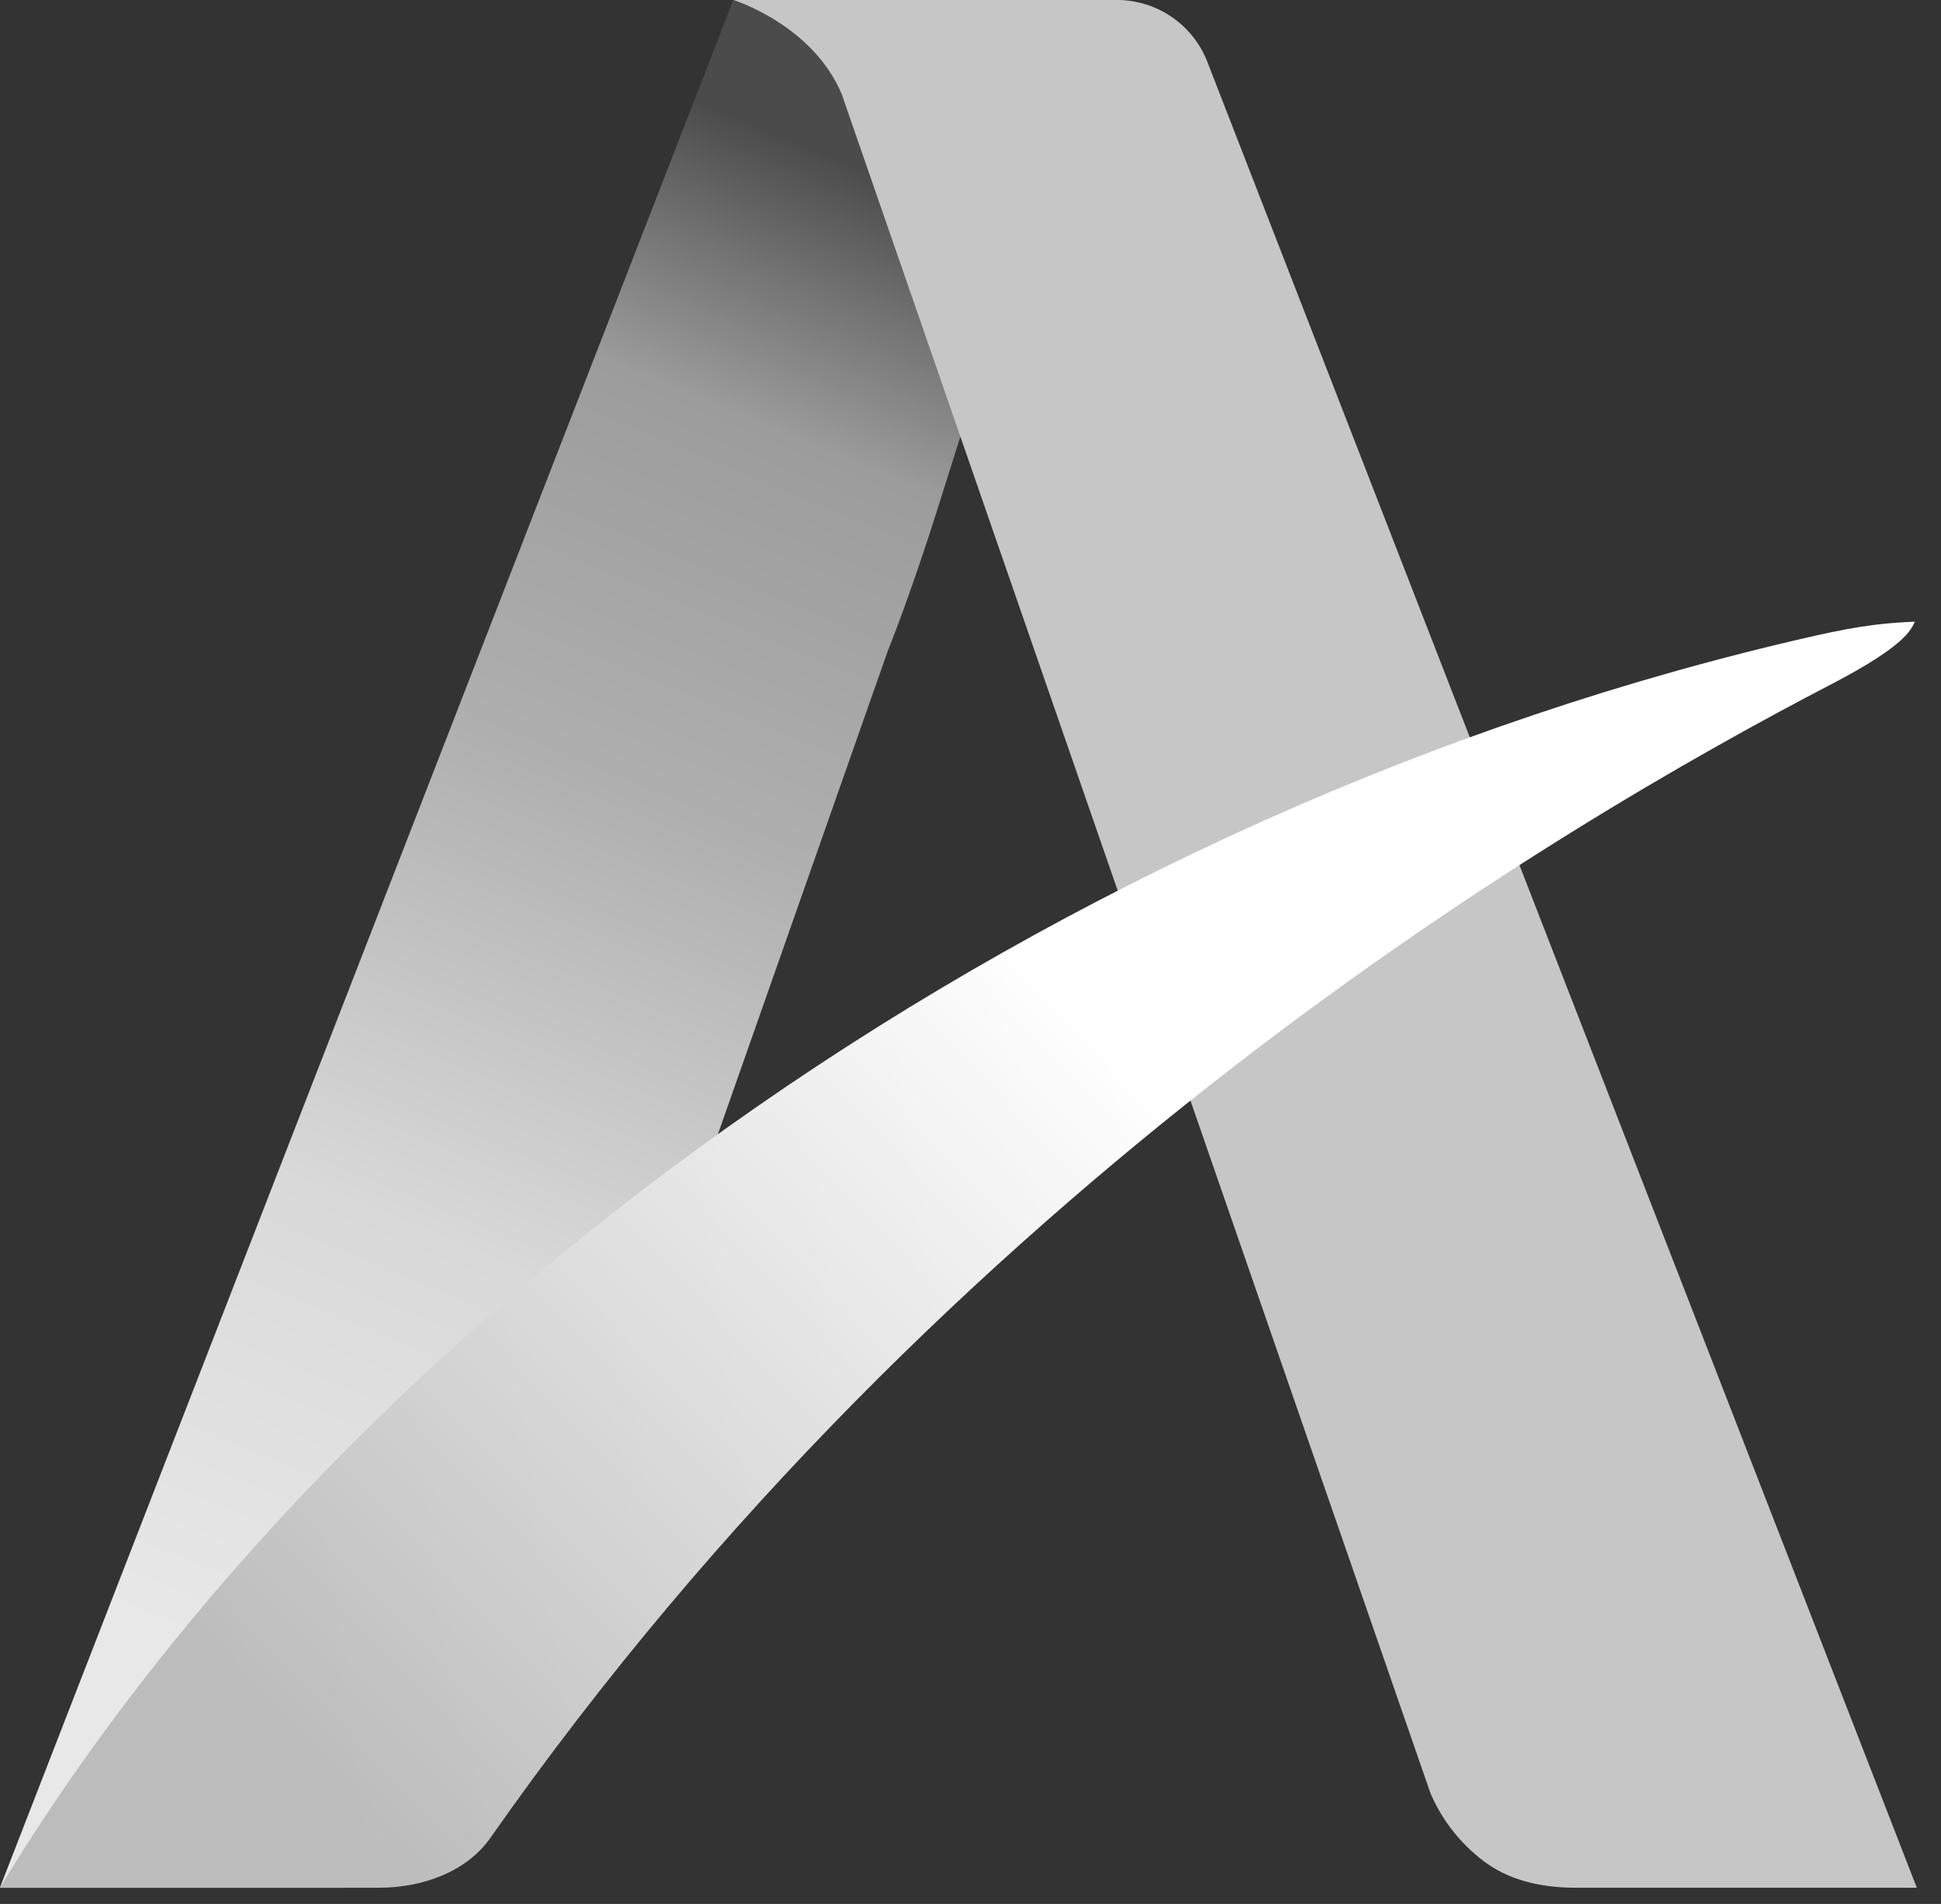 <?xml version="1.0" encoding="UTF-8" standalone="no"?>
<!DOCTYPE svg PUBLIC "-//W3C//DTD SVG 1.1//EN" "http://www.w3.org/Graphics/SVG/1.1/DTD/svg11.dtd">
<svg width="100%" height="100%" viewBox="0 0 52 51" version="1.1" xmlns="http://www.w3.org/2000/svg" xmlns:xlink="http://www.w3.org/1999/xlink" xml:space="preserve" xmlns:serif="http://www.serif.com/" style="fill-rule:evenodd;clip-rule:evenodd;stroke-linejoin:round;stroke-miterlimit:2;">
    <rect x="0" y="0" width="52" height="51" fill="#333333" stroke="none"/>
    <g transform="matrix(1,0,0,1,-2139.3,-909.018)">
        <g transform="matrix(1,0,0,0.834,1959.51,904.392)">
            <g transform="matrix(1,0,0,1,200.303,-0.4)">
                <g transform="matrix(0.108,0,0,0.129,-20.516,5.279)">
                    <path d="M272.23,5.164L181.937,5.164L0,475.185L85.168,475.185C94.199,475.185 101.775,472.764 107.896,467.921C114.036,463.085 118.287,457.656 120.649,451.635L220.186,167.433C223.417,159.252 226.862,149.573 230.521,138.395C234.167,127.21 272.23,5.164 272.23,5.164Z" style="fill:url(#_Linear1);fill-rule:nonzero;"/>
                </g>
                <g transform="matrix(0.108,0,0,0.129,-20.516,5.279)">
                    <path d="M277.036,5.164L181.937,5.164C181.937,5.164 201.568,11.285 208.823,28.616L354.861,451.635C357.72,458.336 362.278,464.175 368.086,468.573C373.886,472.984 381.519,475.188 390.984,475.185L475.51,475.185L299.518,20.568C297.762,16.032 294.675,12.133 290.663,9.384C286.65,6.635 281.9,5.164 277.036,5.164Z" style="fill:rgb(198,198,198);fill-rule:nonzero;"/>
                </g>
                <g transform="matrix(0.108,0,0,0.129,-20.516,5.279)">
                    <path d="M475.046,159.95C468.426,160.272 462.554,160.669 450.08,163.503C262.976,206.011 87.905,329.576 0,475.185L93.978,475.185C104.572,475.185 115.656,471.39 121.692,462.743C235.181,300.161 386.851,210.74 454.353,175.506C473.1,165.72 474.087,161.779 475.046,159.95Z" style="fill:url(#_Linear2);fill-rule:nonzero;"/>
                </g>
            </g>
        </g>
    </g>
    <defs>
        <linearGradient id="_Linear1" x1="0" y1="0" x2="1" y2="0" gradientUnits="userSpaceOnUse" gradientTransform="matrix(151.23,-378.095,378.095,151.23,64.922,424.212)"><stop offset="0" style="stop-color:rgb(232,232,232);stop-opacity:1"/><stop offset="0.29" style="stop-color:rgb(217,217,217);stop-opacity:1"/><stop offset="0.59" style="stop-color:rgb(175,175,175);stop-opacity:1"/><stop offset="0.83" style="stop-color:rgb(156,156,156);stop-opacity:1"/><stop offset="0.92" style="stop-color:rgb(115,115,115);stop-opacity:1"/><stop offset="1" style="stop-color:rgb(75,75,75);stop-opacity:1"/></linearGradient>
        <linearGradient id="_Linear2" x1="0" y1="0" x2="1" y2="0" gradientUnits="userSpaceOnUse" gradientTransform="matrix(195.688,-184.619,184.619,195.688,76.541,444.643)"><stop offset="0" style="stop-color:rgb(188,188,188);stop-opacity:1"/><stop offset="1" style="stop-color:white;stop-opacity:1"/></linearGradient>
    </defs>
</svg>
